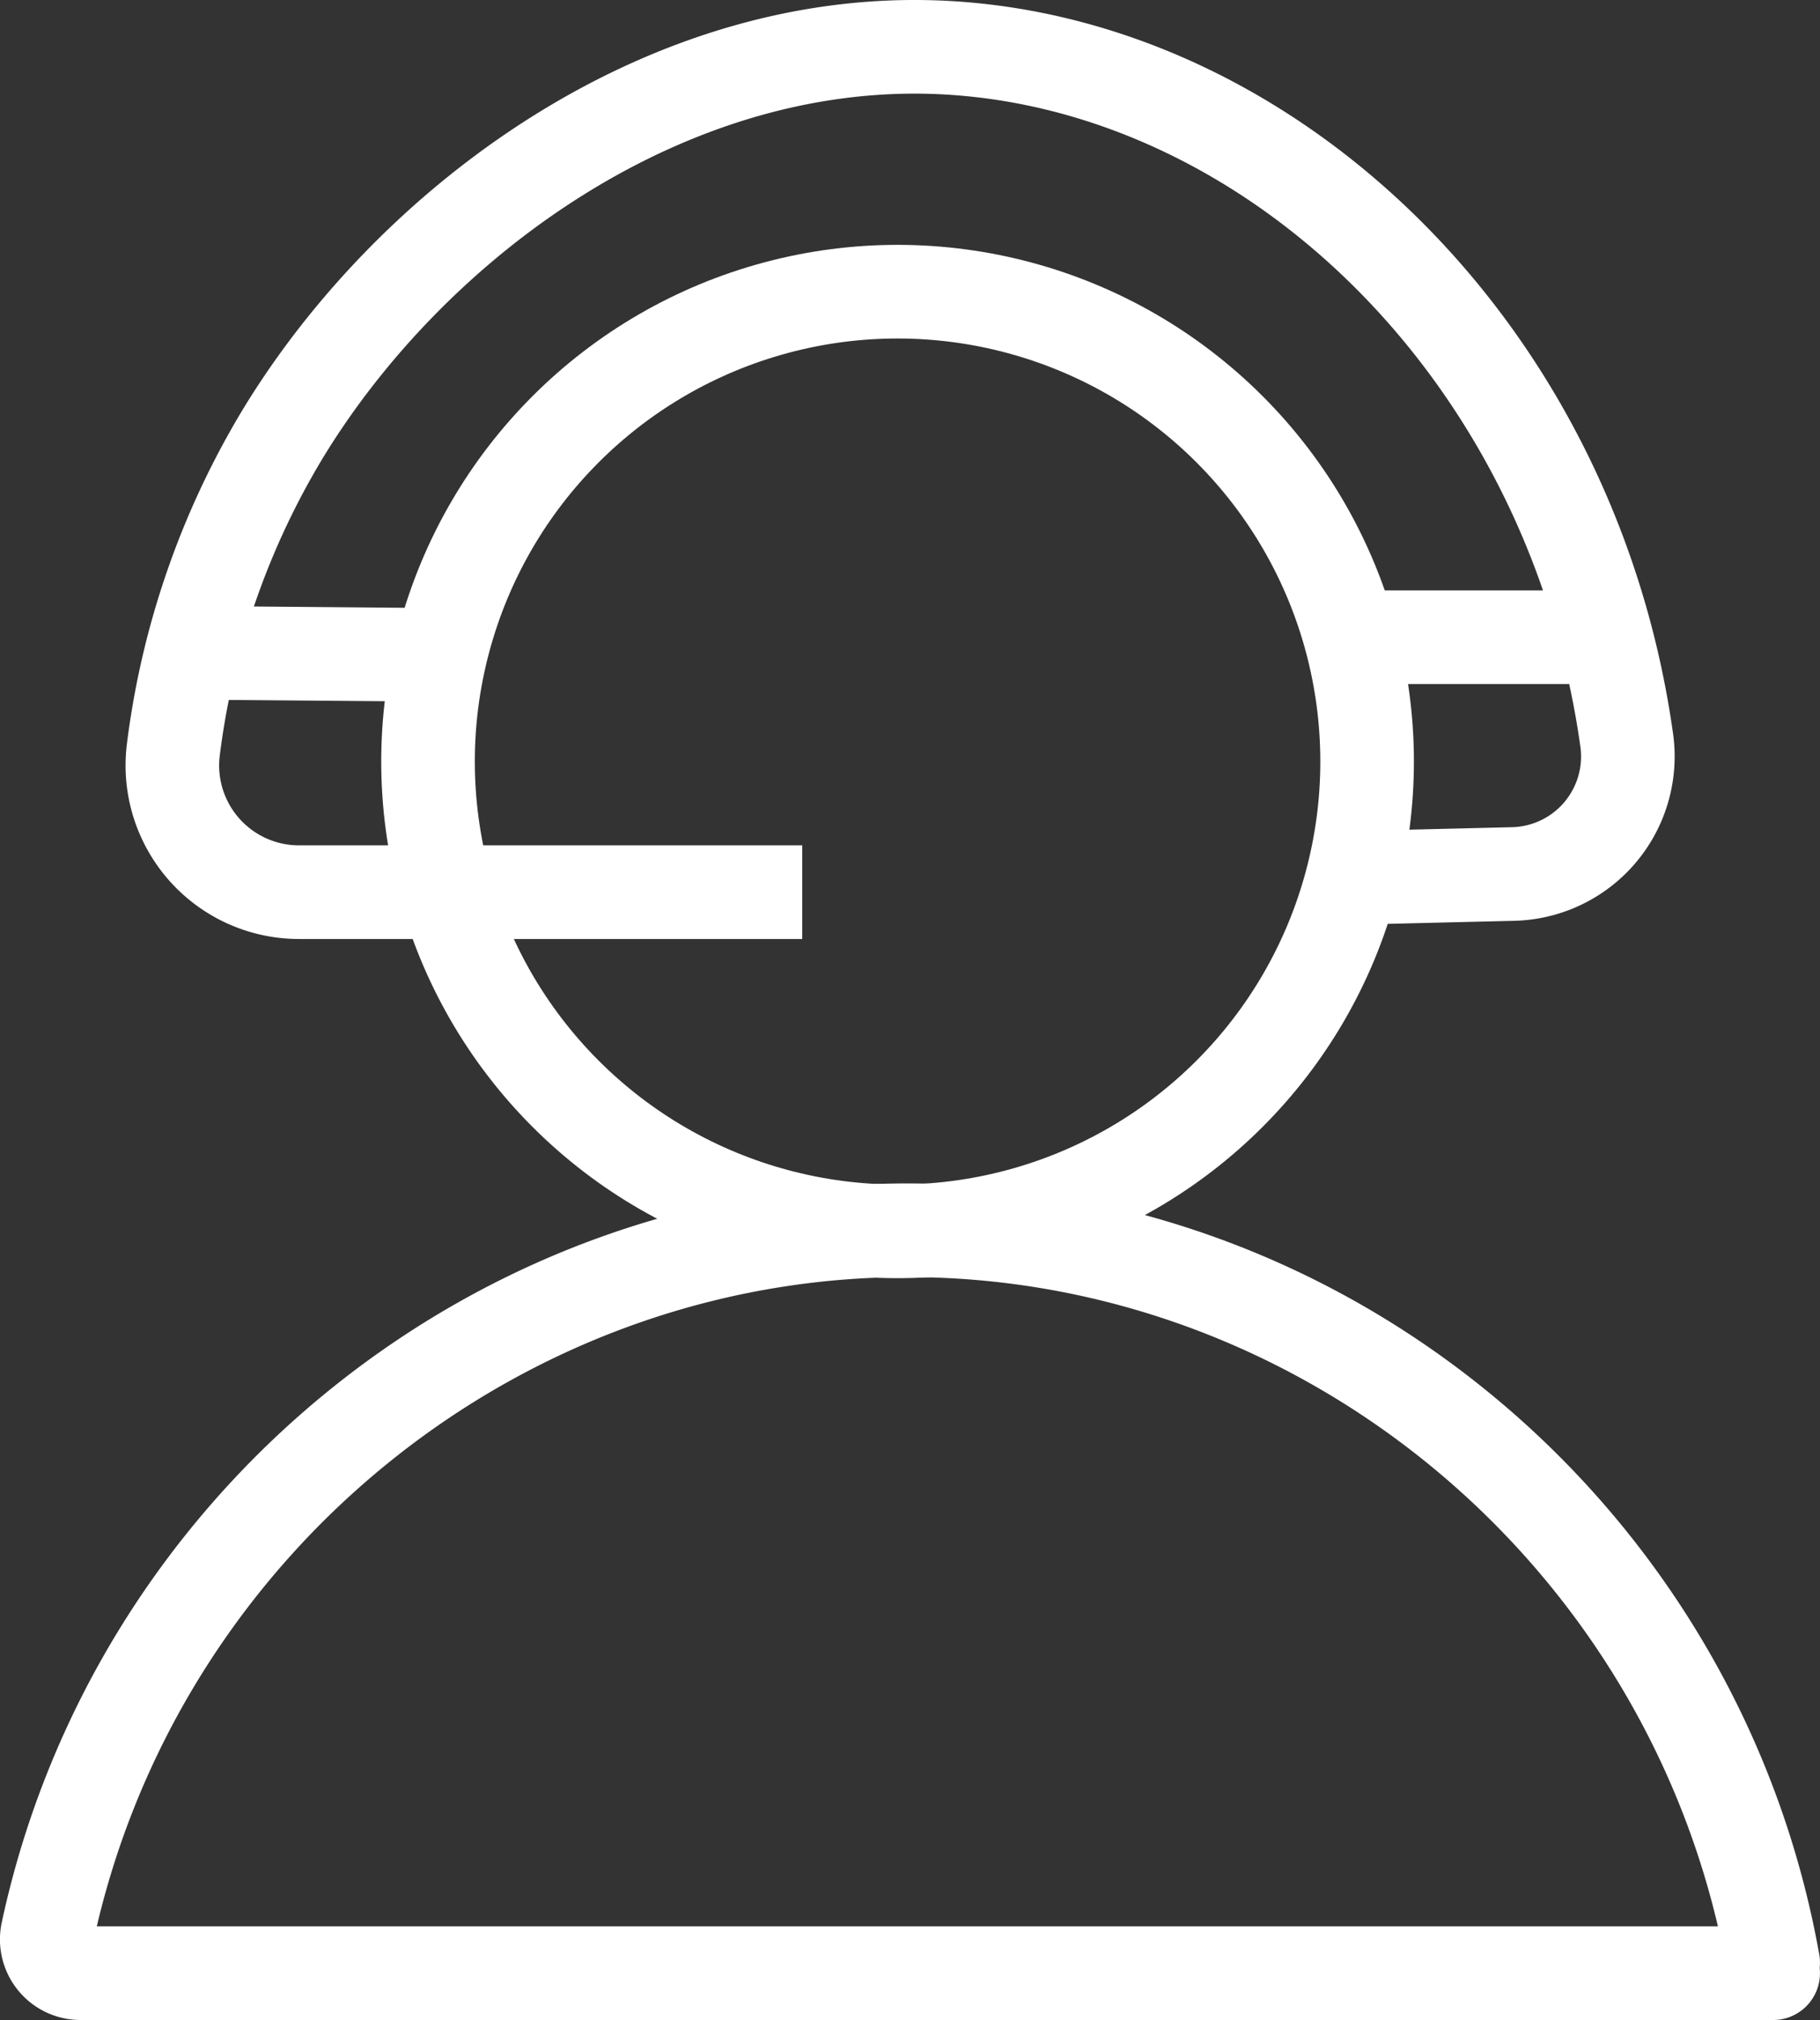 <svg id="Camada_3" data-name="Camada 3" xmlns="http://www.w3.org/2000/svg" viewBox="0 0 238.23 264.25"><rect x="0" y="0" width="238.23" height="264.25" fill="#333333" stroke="none"/><defs><style>.cls-1,.cls-2{fill:none;stroke:#fff;stroke-miterlimit:10;stroke-width:12.25px;}.cls-2{stroke-linecap:round;}</style></defs><path class="cls-1" d="M964.7,583.23l21.93-.53a15.38,15.38,0,0,0,14.81-17.58c-7.1-50.44-45.88-87.84-88.5-90.48-36.7-2.28-70.34,22.5-87.34,50.37a105.21,105.21,0,0,0-14.39,41.42,16.58,16.58,0,0,0,16.48,18.65h65.84" transform="translate(-788.52 -468.37)"/><circle class="cls-1" cx="906.01" cy="567.98" r="61.46" transform="translate(-924.78 338.64) rotate(-45)"/><path class="cls-1" d="M813.61,553.77l32.53.27" transform="translate(-788.52 -468.37)"/><path class="cls-1" d="M998.74,551.73h-33" transform="translate(-788.52 -468.37)"/><path class="cls-2" d="M1020.62,725.1c-9.75-54.49-56.7-94.65-111-95.77C855,628.21,806.39,667,794.74,721.13a4.42,4.42,0,0,0,4.31,5.36h221.57" transform="translate(-788.52 -468.37)"/></svg>